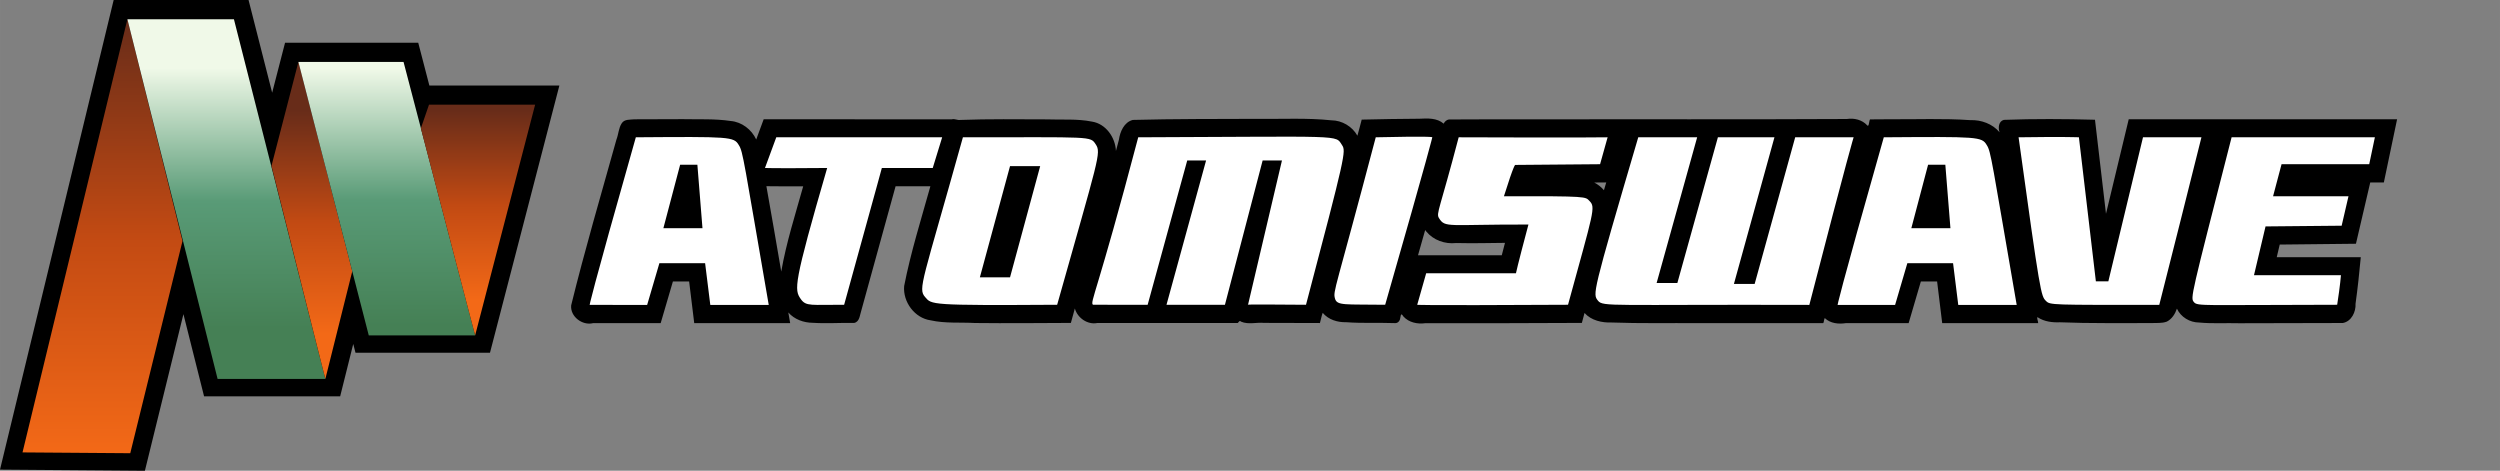 <?xml version="1.0" encoding="UTF-8" standalone="no"?>
<svg
   height="624.873"
   viewBox="0 0 526.793 99.199"
   width="3318.387"
   version="1.1"
   id="svg37"
   sodipodi:docname="system.svg"
   inkscape:version="1.1.2 (0a00cf5339, 2022-02-04)"
   xmlns:inkscape="http://www.inkscape.org/namespaces/inkscape"
   xmlns:sodipodi="http://sodipodi.sourceforge.net/DTD/sodipodi-0.dtd"
   xmlns:xlink="http://www.w3.org/1999/xlink"
   xmlns="http://www.w3.org/2000/svg"
   xmlns:svg="http://www.w3.org/2000/svg">
  <rect x="0" y="0" width="526.793" height="99.199" fill="#808080" stroke="none"/>
  <defs
     id="defs41" />
  <sodipodi:namedview
     id="namedview39"
     pagecolor="#ffffff"
     bordercolor="#666666"
     borderopacity="1.0"
     inkscape:pageshadow="2"
     inkscape:pageopacity="0.0"
     inkscape:pagecheckerboard="0"
     showgrid="false"
     inkscape:zoom="0.33681134"
     inkscape:cx="2450.927"
     inkscape:cy="43.050807"
     inkscape:window-width="1920"
     inkscape:window-height="996"
     inkscape:window-x="0"
     inkscape:window-y="0"
     inkscape:window-maximized="1"
     inkscape:current-layer="svg37"
     fit-margin-top="0"
     fit-margin-left="0"
     fit-margin-right="0"
     fit-margin-bottom="0" />
  <linearGradient
     id="a">
    <stop
       offset="0"
       stop-color="#f36917"
       id="stop2" />
    <stop
       offset=".5"
       stop-color="#c24a13"
       id="stop4" />
    <stop
       offset="1"
       stop-color="#682c19"
       id="stop6" />
  </linearGradient>
  <linearGradient
     id="c"
     gradientTransform="matrix(0,-177.222,177.222,0,220.334,-349.89)"
     gradientUnits="userSpaceOnUse"
     spreadMethod="pad"
     x1="0"
     x2="1"
     xlink:href="#a"
     y1="0"
     y2="0" />
  <linearGradient
     id="b">
    <stop
       offset="0"
       stop-color="#f0f9e8"
       id="stop10" />
    <stop
       offset=".511"
       stop-color="#599b77"
       id="stop12" />
    <stop
       offset="1"
       stop-color="#458055"
       id="stop14" />
  </linearGradient>
  <linearGradient
     id="d"
     gradientTransform="matrix(-0.148,106.235,-106.235,-0.148,270.957,-507.152)"
     gradientUnits="userSpaceOnUse"
     spreadMethod="pad"
     x1="0"
     x2="1"
     xlink:href="#b"
     y1="0"
     y2="0" />
  <linearGradient
     id="e"
     gradientTransform="matrix(0,-91.24,91.24,0,305.833,-398.549)"
     gradientUnits="userSpaceOnUse"
     spreadMethod="pad"
     x1="0"
     x2="1"
     xlink:href="#a"
     y1="0"
     y2="0" />
  <linearGradient
     id="f"
     gradientTransform="matrix(0,104.766,-104.766,0,336.416,-506.85)"
     gradientUnits="userSpaceOnUse"
     spreadMethod="pad"
     x1="0"
     x2="1"
     xlink:href="#b"
     y1="0"
     y2="0" />
  <linearGradient
     id="g"
     gradientTransform="matrix(0,-77.85,77.85,0,373.666,-412.034)"
     gradientUnits="userSpaceOnUse"
     spreadMethod="pad"
     x1="0"
     x2="1"
     xlink:href="#a"
     y1="0"
     y2="0" />
  <path
     id="path2315"
     style="fill:#000000;stroke-width:0.353"
     d="m 498.834,25.127 c -16.759,0.003 -33.518,0.007 -50.277,0.01 -1.596,6.637 -3.193,13.273 -4.789,19.91 -0.773,-6.605 -1.547,-13.209 -2.318,-19.814 -6.394,-0.172 -12.8,-0.214 -19.189,0.024 -1.13,0.278 -1.254,1.697 -0.916,2.617 -1.502,-1.792 -3.883,-2.646 -6.184,-2.558 -5.632,-0.391 -11.281,-0.143 -16.921,-0.185 -1.399,0.01 -2.797,0.019 -4.196,0.029 -0.215,0.349 -0.207,1.703 -0.597,1.25 -1.069,-1.184 -2.761,-1.573 -4.294,-1.333 -22.068,0.119 -44.137,0.025 -66.205,0.075 -5.885,1.4e-5 -11.772,-0.026 -17.655,0.025 -0.484,0.081 -0.877,0.448 -1.088,0.879 -1.408,-1.223 -3.381,-1.124 -5.12,-1.037 -4.051,0.038 -8.102,0.075 -12.151,0.187 -0.303,1.116 -0.593,2.345 -0.906,3.391 -1.089,-1.96 -3.245,-3.233 -5.487,-3.244 -5.124,-0.534 -10.284,-0.242 -15.426,-0.31 -8.803,0.039 -17.612,-0.002 -26.409,0.228 -1.858,0.48 -2.691,2.487 -2.941,4.215 l -0.617,2.322 c -0.119,-2.831 -2.11,-5.71 -5.022,-6.176 -3.17,-0.646 -6.426,-0.348 -9.638,-0.477 -6.045,-0.012 -12.099,-0.104 -18.137,0.119 -0.598,0.109 -1.155,-0.303 -1.782,-0.129 -13.217,-0.011 -26.433,-0.013 -39.65,-0.01 -0.522,1.421 -1.048,2.841 -1.572,4.262 -0.974,-2.11 -3.042,-3.708 -5.387,-3.901 -3.343,-0.505 -6.739,-0.308 -10.108,-0.388 -3.414,-0.006 -6.783,0.003 -10.18,0.033 -0.919,0.105 -2.096,-0.061 -2.663,0.836 -0.675,1.032 -0.675,2.326 -1.122,3.454 -3.245,11.618 -6.65,23.193 -9.531,34.906 -0.237,2.375 2.366,4.318 4.603,3.758 h 14.256 c 0.859,-2.931 1.72,-5.86 2.58,-8.791 h 3.418 c 0.358,2.93 0.718,5.86 1.074,8.791 h 20.217 c -0.13,-0.752 -0.262,-1.504 -0.393,-2.256 1.288,1.469 3.243,2.172 5.166,2.181 2.904,0.191 5.823,-0.029 8.724,0.025 1.161,-0.256 1.162,-1.645 1.479,-2.556 2.412,-8.748 4.824,-17.495 7.236,-26.243 h 7.332 c -1.947,6.98 -4.137,13.911 -5.527,21.03 -0.292,3.342 2.21,6.752 5.583,7.223 3.072,0.685 6.253,0.388 9.35,0.565 6.733,0.08 13.466,0.009 20.199,-0.019 0.28,-1.014 0.557,-2.029 0.836,-3.043 0.547,1.977 2.647,3.462 4.704,3.066 9.872,2e-6 19.743,0 29.615,0 0.287,-0.245 0.345,-0.623 0.731,-0.279 1.54,0.645 3.219,0.099 4.823,0.249 3.924,0.01 7.847,0.022 11.771,0.031 0.201,-0.691 0.352,-1.585 0.586,-2.152 1.195,1.446 3.12,2.026 4.942,1.978 3.451,0.256 6.936,0.068 10.368,0.192 0.68,-0.013 1.027,-0.662 1.065,-1.263 0.103,-0.764 0.271,-0.712 0.64,-0.124 1.151,1.265 2.972,1.635 4.609,1.403 10.994,0.035 21.989,-0.019 32.983,-0.059 0.187,-0.699 0.373,-1.399 0.561,-2.098 1.417,1.594 3.696,2.083 5.701,2.01 6.08,0.228 12.169,0.088 18.253,0.138 8.779,0.007 17.558,0.004 26.337,0.002 0.213,-0.268 0.16,-1.028 0.366,-1.047 1.155,1.109 2.864,1.274 4.375,1.047 h 13.263 c 0.859,-2.931 1.72,-5.86 2.58,-8.791 h 3.42 c 0.358,2.93 0.718,5.86 1.074,8.791 h 20.225 c 0.039,-0.308 -0.444,-1.421 -0.078,-1.223 1.357,0.908 3.102,1.109 4.632,1.039 6.394,0.261 12.799,0.146 19.198,0.171 1.114,-0.067 2.303,0.088 3.357,-0.312 1.072,-0.543 1.752,-1.624 2.127,-2.733 0.825,1.782 2.721,2.921 4.671,2.923 2.812,0.271 5.642,0.073 8.463,0.153 7.274,-0.02 14.552,-0.014 21.824,-0.05 1.829,-0.336 2.775,-2.351 2.682,-4.066 0.455,-3.257 0.801,-6.526 1.103,-9.801 h -17.709 c 0.21,-0.887 0.421,-1.774 0.631,-2.662 5.354,-0.058 10.707,-0.112 16.06,-0.172 1.005,-4.305 2.009,-8.609 3.013,-12.914 h 2.867 c 0.93,-4.441 1.861,-8.882 2.791,-13.322 h -6.277 c -1.1e-4,0 0,0 0,0 z m -160.371,13.315 -0.486,1.644 c -0.561,-0.676 -1.268,-1.227 -2.051,-1.625 0.846,-0.006 1.692,-0.013 2.537,-0.02 z m -176.973,0.789 c 0.523,0.009 1.046,0.017 1.568,0.025 2.062,0.008 4.125,0.012 6.188,0.004 -1.663,5.955 -3.566,11.863 -4.625,17.965 -1.028,-6.001 -2.055,-12.002 -3.131,-17.994 z m 138.818,9.242 c 0.081,0.106 0.163,0.212 0.244,0.318 1.491,1.824 3.948,2.683 6.261,2.42 3.438,0.083 6.876,0.003 10.314,-0.035 -0.226,0.87 -0.452,1.741 -0.677,2.611 -5.883,0 -11.767,2e-6 -17.65,0 0.503,-1.771 1.006,-3.543 1.51,-5.314 z" />
  <path
     id="path2313"
     style="fill:#000000;stroke-width:0.353"
     d="m 23.95,0 -0.059,0.244 C 15.928,33.148 7.962,66.051 -0.001,98.955 10.176,99.038 20.353,99.118 30.53,99.199 c 2.708,-11.001 5.414,-22.002 8.121,-33.004 1.449,5.771 2.898,11.542 4.348,17.313 h 28.68 c 0.919,-3.677 1.837,-7.354 2.756,-11.031 0.157,0.617 0.317,1.233 0.473,1.85 h 28.34 c 4.872,-18.77 9.749,-37.538 14.623,-56.307 H 90.473 C 89.692,15.016 88.908,12.014 88.129,9.01 H 60.065 C 59.161,12.517 58.253,16.024 57.348,19.531 55.689,13.021 54.033,6.51 52.372,0 Z M 498.834,9.922 h 27.961 z" />
  <g
     stroke-width="0.683"
     id="g31"
     transform="translate(4.837,3.791)">
    <path
       d="m 187.667,-350.224 42.833,-176.888 22.5,90.555 -21.333,86.667 z"
       fill="url(#c)"
       transform="matrix(0.516,0,0,0.516,-96.93,272.254)"
       id="path21"
       style="fill:url(#c)" />
    <path
       d="M 230.5,-527.112 H 274 l 37.334,146.89 h -44 z"
       fill="url(#d)"
       transform="matrix(0.516,0,0,0.516,-96.93,272.254)"
       id="path23"
       style="fill:url(#d)" />
    <path
       d="m 300.332,-509.667 22.002,85.446 -11,44 -22.001,-87 z"
       fill="url(#e)"
       transform="matrix(0.516,0,0,0.516,-96.93,272.254)"
       id="path25"
       style="fill:url(#e)" />
    <path
       d="m 300.332,-509.667 28.735,111.666 H 372.5 l -29.23,-111.666 z"
       fill="url(#f)"
       transform="matrix(0.516,0,0,0.516,-96.93,272.254)"
       id="path27"
       style="fill:url(#f)" />
    <path
       d="m 397,-492.223 -24.5,94.222 -22.166,-84.555 3.333,-9.667 z"
       fill="url(#g)"
       transform="matrix(0.516,0,0,0.516,-96.93,272.254)"
       id="path29"
       style="fill:url(#g)" />
  </g>
  <g
     fill="#242021"
     stroke-width="0.296"
     id="g35"
     style="fill:#ffffff"
     transform="translate(4.837,3.791)">
    <path
       d="m 163.892,59.212 c -1.38,-1.984 -1.568,-3.024 5.571,-27.606 -12.016,0.099 -13.108,0 -13.108,0 l 2.383,-6.467 h 34.956 l -1.986,6.467 h -10.725 c 0,0 0.01,0.047 -7.945,28.822 -6.96,-0.025 -8.022,0.398 -9.146,-1.216 z m 44.102,-28.002 -6.355,23.435 h 6.355 l 6.356,-23.436 z m 18.066,-4.572 c 1.186,1.791 0.595,2.781 -8.135,33.79 -27.02,0.173 -26.425,-0.025 -27.815,-1.614 -1.575,-1.8 -0.596,-2.988 7.954,-33.675 27.458,0.004 26.813,-0.286 27.996,1.499 z m -0.587,33.79 c -0.687,-0.568 0.894,-2.443 9.534,-35.289 43.844,-0.145 41.46,-0.584 42.95,1.65 0.852,1.278 0.736,2.033 -7.597,33.639 -14.3,-0.122 -12.215,0 -12.215,0 l 7.15,-30.41 h -4.071 l -7.945,30.41 h -12.314 l 8.342,-30.41 h -3.973 l -8.341,30.41 z m 50.994,-1.314 c -0.446,-1.639 0,-1.349 8.591,-33.975 12.413,-0.294 11.916,0 11.916,0 0,0 -0.406,2.095 -9.93,35.289 -8.491,-0.122 -10.155,0.234 -10.577,-1.314 z m 17.33,1.314 1.887,-6.64 h 18.918 c 0,0 0.248,-1.327 2.631,-10.265 -17.08,-0.05 -17.537,0.797 -18.868,-1.39 -0.605,-0.997 0.19,-1.799 4.17,-16.994 26.606,0.1 31.382,0 31.382,0 l -1.589,5.672 -17.875,0.15 c 0,0 -0.209,-0.35 -2.384,6.604 17.876,-0.05 17.125,0.093 18.025,0.992 1.34,1.34 0.894,2.086 -4.52,21.87 -33.566,0.177 -31.777,0 -31.777,0 z M 340.372,25.14 c -9.831,33.418 -9.592,33.006 -8.49,34.42 1.042,1.342 2.68,0.775 44.539,0.897 8.342,-32.298 9.334,-35.318 9.334,-35.318 H 373.442 L 364.9,56.036 h -4.37 l 8.54,-30.897 h -11.916 l -8.54,30.698 h -4.37 l 8.541,-30.698 h -12.414 z m 80.142,0 c 4.569,33.072 4.718,33.428 5.76,34.47 0.894,0.895 0.943,0.845 23.883,0.845 8.49,-33.517 0.447,-1.796 8.888,-35.316 H 446.73 l -7.3,30.351 h -2.63 l -3.576,-30.35 c 0,0 -3.029,-0.146 -12.711,0 z m 75.076,0 c 0,0 -1.34,0.003 -30.189,0 -8.69,33.966 -8.69,33.798 -7.945,34.719 0.745,0.921 1.788,0.596 30.19,0.569 0.645,-4.144 0.794,-6.23 0.794,-6.23 h -18.322 l 2.433,-10.278 16.038,-0.15 1.44,-6.205 h -15.89 l 1.788,-6.754 H 494.4 l 1.191,-5.672 z m -94.144,5.783 -3.53,13.37 h 8.238 l -1.073,-13.37 z m 18.67,29.534 h -12.314 l -1.093,-8.791 h -9.634 l -2.58,8.791 h -12.117 c 0,0 0.001,-1.054 9.733,-35.318 19.912,-0.147 20.657,-0.137 21.7,1.65 0.893,1.34 1.049,3.336 6.305,33.668 z m -281.637,-29.534 -3.531,13.37 h 8.238 l -1.073,-13.37 z m 18.669,29.534 h -12.314 l -1.093,-8.791 h -9.633 l -2.58,8.791 H 119.41 c 0,0 0.002,-1.054 9.733,-35.318 19.912,-0.147 20.657,-0.137 21.7,1.65 0.893,1.34 1.05,3.336 6.305,33.668 z"
       id="path33"
       style="fill:#ffffff" />
  </g>
</svg>
